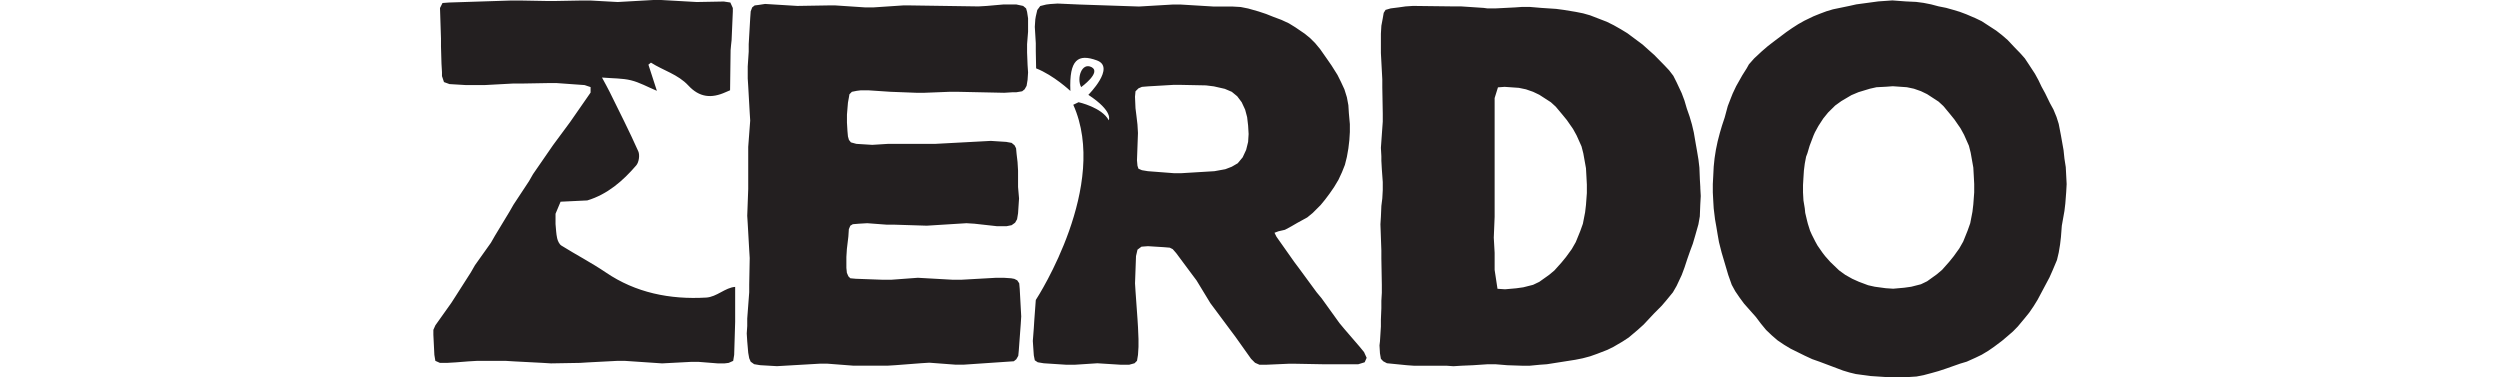 <svg height="377" viewBox=".01 47.57 593.83 137.07" width="2500" xmlns="http://www.w3.org/2000/svg"><g fill="#231f20"><path d="m46.27 120.9c-.77 1.73-1.07 2.66-1.84 4.39v3.75c.18 1.72.21 3.47.59 5.15.22.97.77 2.18 1.55 2.67 5.35 3.34 10.99 6.26 16.2 9.8 10.73 7.3 23.18 9.88 36.46 9.1 3.83-.23 6.91-3.65 10.51-3.88v12.71l-.36 12.01-.36 2.18-1.64.73-1.46.18h-2.55l-6.92-.55h-2.73l-10.55.55-13.47-.91h-2.91l-10.55.55-2.91.18-10.56.18-2.91-.18-10.56-.55-2.91-.18h-10.56l-3.09.18-4.55.36-3.09.18h-2.73l-1.64-.73-.36-2.18-.36-7.28v-1.82l.73-1.64 5.82-8.19 1.64-2.55 5.46-8.55 1.46-2.55 5.82-8.19 1.46-2.55 5.28-8.73 1.46-2.55 5.64-8.55 1.46-2.55 7.28-10.55 6.19-8.37 7.46-10.74v-2l-2.18-.73-10.19-.73h-2.91l-10.19.18h-2.91l-10.19.55h-6.73l-6-.36-2-.73-.73-2.18v-1.46l-.18-3.09-.18-6.19v-2.91l-.36-11.1.91-1.82 2.37-.18 22.75-.73h2.91l10.01.18h2.91l9.83-.18h2.91l10.01.55 12.92-.73h2.91l12.92.73 9.83-.18 2.37.36.91 2v1.27l-.45 10.43-.18 1.64-.18 2-.19 14.57c-.54.22-1.07.44-1.59.68-5.25 2.39-9.6 1.89-13.57-2.4-3.78-4.08-9.12-5.46-13.61-8.33l-.92.74c.99 3.05 1.97 6.1 3.08 9.51-3.4-1.42-6.31-3.07-9.43-3.83-3.14-.77-6.49-.66-10.53-1 1.17 2.18 2.02 3.67 2.78 5.21 3.53 7.18 7.17 14.31 10.42 21.62.61 1.36.23 3.97-.74 5.1-4.86 5.67-10.5 10.55-17.8 12.75l-9.63.46zm167.48 41.61-.18 2.89-.72 9.74-.18 1.8-.72 1.26-.9.72-18.27 1.24h-2.89l-9.56-.72-2.89.18-9.38.72-2.89.18h-12.45l-9.38-.72h-2.89l-15.51.9-6.13-.36-2.16-.36-1.26-.9-.54-1.26-.36-1.98-.36-4.15-.18-2.89.18-2.71v-2.71l.72-9.56v-2.89l.18-9.56-.18-2.89-.54-9.56-.18-2.89.36-9.74v-15.33l.72-9.56-.18-2.89-.54-9.56-.18-2.89v-4.33l.36-5.41v-2.71l.54-9.38.18-2.53.54-1.44.9-.72 1.44-.18 2.35-.36 11.73.72 11-.18h2.89l10.82.72h2.89l10.82-.72h2.89l24.54.36 3.07-.18 6.13-.54h4.51l2.53.54 1.08.9.36 1.26.36 2.35v4.87l-.36 4.51v3.07l.18 4.51.18 2.71-.18 2.71-.36 2.17-.72 1.26-.9.72-2.17.36h-1.44l-2.89.18-16.96-.36h-2.89l-9.2.36h-2.89l-9.38-.36-8.12-.54h-2.71l-1.44.18-1.8.36-.9.9-.18 1.08-.36 1.98-.36 4.33v2.89l.18 3.07.18 1.98.36 1.26.72.9 1.98.54 5.77.36 5.77-.36h17.14l20.2-1.08 5.59.36 1.98.36 1.08.9.54 1.08.18 1.98.36 3.07.18 3.07v5.95l.36 4.15-.36 5.41-.36 2.16-.72 1.26-1.26.9-1.8.36h-3.61l-8.12-.9-2.89-.18-14.43.9-11.55-.36h-2.89l-7.22-.54-3.07.18-2.16.18-.9.54-.54 1.26-.18 2.71-.54 4.51-.18 2.89v3.97l.18 1.8.54 1.26.72.72 1.98.18 9.92.36h2.89l9.74-.72 12.81.72h2.89l12.81-.72h2.71l2.71.18 1.14.21 1.08.54.72 1.08.18 1.98.54 9.92zm379.77-54.19-.48-3.07-.32-3.07-.96-5.41-.8-4.15-.8-2.53-1.12-2.71-1.28-2.34-1.76-3.61-1.28-2.34-1.12-2.35-1.28-2.34-2.24-3.43-1.44-2.17-1.76-1.98-1.76-1.8-2.72-2.89-2.08-1.8-2.08-1.62-5.28-3.43-2.24-1.08-3.36-1.44-2.4-.9-2.4-.72-2.56-.72-2.72-.54-2.72-.72-2.72-.54-2.72-.36-3.84-.18-4.8-.36-5.12.36-8 1.08-2.4.54-6.08 1.26-2.4.72-2.4.9-2.24.9-3.36 1.62-2.24 1.26-2.24 1.44-2.08 1.44-4.8 3.61-2.08 1.62-2.08 1.8-2.72 2.53-1.92 2.17-.8 1.44-1.6 2.53-2.24 3.97-1.28 2.71-.64 1.62-1.12 2.89-1.12 4.15-.96 2.89-.8 2.71-.8 3.07-.64 3.07-.48 3.07-.32 3.07-.16 3.25-.16 3.07v3.07l.16 3.07.16 2.71.48 3.97.48 2.7.48 2.89.48 2.71.96 3.79 2.4 8.12 1.28 3.61 1.28 2.34 1.6 2.34 1.6 2.17 4.32 4.87 1.76 2.34 1.92 2.34 2.08 1.98 2.08 1.8 2.4 1.62 2.4 1.44 5.12 2.53 2.72 1.26 2.56.9 8.64 3.25 2.4.72 2.24.54 5.28.72 5.44.36h8.64l2.72-.18 2.72-.54 2.72-.72 2.56-.72 2.72-.9 5.12-1.8 2.4-.72 3.2-1.44 2.24-1.08 2.4-1.44 2.08-1.44 2.88-2.16 1.92-1.62 2.08-1.8 1.76-1.8 2.56-3.07 1.6-1.98 1.6-2.34 1.44-2.34 4.32-8.12 1.12-2.53 1.6-3.79.64-2.71.48-2.89.32-2.71.32-4.15.96-5.41.32-2.71.32-4.15.16-2.89-.32-6.13zm-33.29 9.21-.32 4.33-.32 2.71-.8 4.15-.96 2.71-1.6 3.97-1.44 2.53-2.08 2.89-1.6 1.98-2.56 2.89-1.92 1.62-3.52 2.53-2.24 1.08-3.52.9-2.56.36-4 .36-2.72-.18-4-.54-2.4-.54-3.36-1.26-2.4-1.08-2.56-1.44-2.24-1.62-3.2-3.07-1.92-2.16-.96-1.26-1.76-2.53-.8-1.44-1.28-2.53-.64-1.44-.8-2.53-.32-1.26-.64-2.71-.16-1.62-.48-2.89-.16-2.89v-2.71l.16-2.71.16-2.53.32-2.53.48-2.53.48-1.26.8-2.71 1.44-3.79.48-1.08 1.28-2.34 1.76-2.71 1.76-2.17 2.56-2.53 2.24-1.62 3.68-2.17 2.56-1.08 4.16-1.26 2.4-.54 3.52-.18 2.4-.18 5.12.36 2.56.54 2.56.9 2.24 1.08 4.16 2.71 1.76 1.62 2.4 2.89 1.6 1.98 2.24 3.25 1.28 2.34 1.76 3.97.64 2.53.96 5.41.16 2.89.16 3.07zm-99.57-1.79-.17-2.89-.17-4.33-.34-2.89-.51-3.07-.51-2.89-.68-3.97-.68-2.89-.85-2.89-1.01-2.89-.85-2.89-1.01-2.7-1.86-3.97-1.18-2.34-1.52-1.98-1.69-1.8-3.72-3.79-2.03-1.8-2.2-1.98-5.58-4.15-2.37-1.44-2.54-1.44-2.53-1.26-6.09-2.35-2.54-.72-2.7-.54-4.4-.72-2.7-.36-5.41-.36-4.23-.36h-2.7l-2.54.18-7.1.36h-3.04l-1.35-.18-8.11-.54h-2.7l-14.87-.18-2.7.18-2.54.36-2.87.36-1.86.54-.68 1.08-.34 1.98-.51 2.71-.17 2.89v7.04l.51 9.56v2.89l.17 9.56v2.89l-.68 9.56.17 3.07v1.62l.17 3.07.34 4.69v2.89l-.17 3.07-.34 2.71-.17 3.97-.17 2.71.34 9.56v2.89l.17 9.56v2.89l-.17 2.89v2.71l-.17 4.15v2.53l-.34 5.41-.17 1.44.17 2.89.34 1.98.85.9 1.35.72 7.27.72 2.54.18h11.83l2.54.18 2.87-.18 4.23-.18 5.41-.36h2.7l4.4.36 5.41.18h2.7l3.72-.36 2.54-.18 10.31-1.62 2.7-.54 2.7-.72 2.54-.9 3.72-1.44 2.2-1.08 3.38-1.98 2.2-1.44 3.21-2.71 2.2-1.98 3.72-3.97 2.87-2.89 1.69-1.98 2.37-2.89 1.35-2.34 1.86-3.97 1.01-2.71 1.01-3.07 1.01-2.89 1.01-2.71.85-2.89 1.18-4.15.51-2.89.17-4.33.17-3.07-.17-3.07zm-41.26 2-.32 4.33-.32 2.71-.81 4.15-.97 2.71-1.62 3.97-1.45 2.53-2.1 2.89-1.62 1.98-2.59 2.89-1.94 1.62-3.56 2.53-2.26 1.08-3.56.9-2.58.36-4.04.36-2.75-.18-1.04-6.86v-6.21l-.31-5.52.31-7.6v-43.16l1.21-3.89 2.42-.18 5.17.36 2.59.54 2.59.9 2.26 1.08 4.2 2.71 1.78 1.62 2.42 2.89 1.62 1.98 2.26 3.25 1.29 2.34 1.78 3.97.65 2.53.97 5.41.16 2.89.16 3.07v3.07zm-80.95 57.92-1.62-1.98-5.59-6.49-1.8-2.16-6.49-9.02-1.8-2.17-6.49-8.84-1.62-2.16-6.49-9.2-.72-1.44 1.44-.54 2.35-.54 2.34-1.26 2.17-1.26 3.61-1.98 1.98-1.62 2.89-2.89 1.62-1.98 1.62-2.16 1.62-2.34 1.62-2.71 1.26-2.71 1.08-2.71.72-2.89.54-3.07.36-3.07.18-2.89v-2.89l-.36-3.97-.18-2.89-.54-2.89-.9-2.89-1.26-2.71-1.26-2.53-2.16-3.43-1.62-2.34-2.53-3.61-1.8-2.17-1.8-1.8-1.98-1.62-3.43-2.34-2.34-1.44-2.71-1.26-2.89-1.08-2.71-1.08-2.71-.9-3.79-1.08-2.71-.54-3.07-.18h-6.85l-11.91-.72h-2.89l-12.27.72-21.47-.72-8.12-.36-2.71.18-1.44.18-2.16.54-1.08 1.44-.54 2.34-.18 1.08-.18 2.71.36 5.95v2.89l.12 6.25c6.42 2.53 12.46 8.22 12.46 8.22-.49-11.51 2.8-13.62 9.66-11.1s-3.13 12.51-3.13 12.51c9.26 6.08 7.42 9.25 7.42 9.25-2.45-4.68-10.97-6.57-10.97-6.57l-1.93.93c13.11 29.26-12.65 69.47-13.63 70.98l-.54 7.32-.18 2.89-.36 4.69.18 2.7.18 2.53.36 1.8 1.08.72 2.16.36 8.3.54h2.89l8.3-.54 8.66.54h2.89l1.98-.54.9-.9.36-2.16.18-2.89v-2.89l-.18-4.33-.18-2.89-.72-10.1-.18-2.89.36-9.92.54-2.34 1.44-1.08 2.35-.18 5.77.36 2.17.18 1.08.54 1.26 1.44 5.77 7.76 1.62 2.16 5.05 8.3 1.62 2.17 5.77 7.76 1.62 2.16 5.77 8.12 1.44 1.44 1.62.72h2.34l8.12-.36h2.89l9.92.18h12.63l2.34-.72.72-1.62-.9-1.98zm-42.21-76.49-.72 2.89-1.26 2.71-1.8 2.16-2.17 1.26-2.34.9-3.97.72-11.91.72h-2.89l-9.38-.72-2.17-.36-1.26-.54-.36-1.08-.18-1.98.36-9.92-.18-3.07-.36-3.07-.36-2.89-.18-4.15.18-1.98 1.08-1.08 1.26-.54 2.17-.18 9.2-.54h2.89l9.02.18 2.89.36 3.97.9 2.53 1.08 1.98 1.62 1.62 2.16 1.26 2.71.72 2.71.36 3.07.18 3.07-.18 2.89z"/><path d="m239.34 71.99c-3.63-1.9-5.52 4.14-3.8 7.25 0 0 7.42-5.35 3.8-7.25z"/></g></svg>